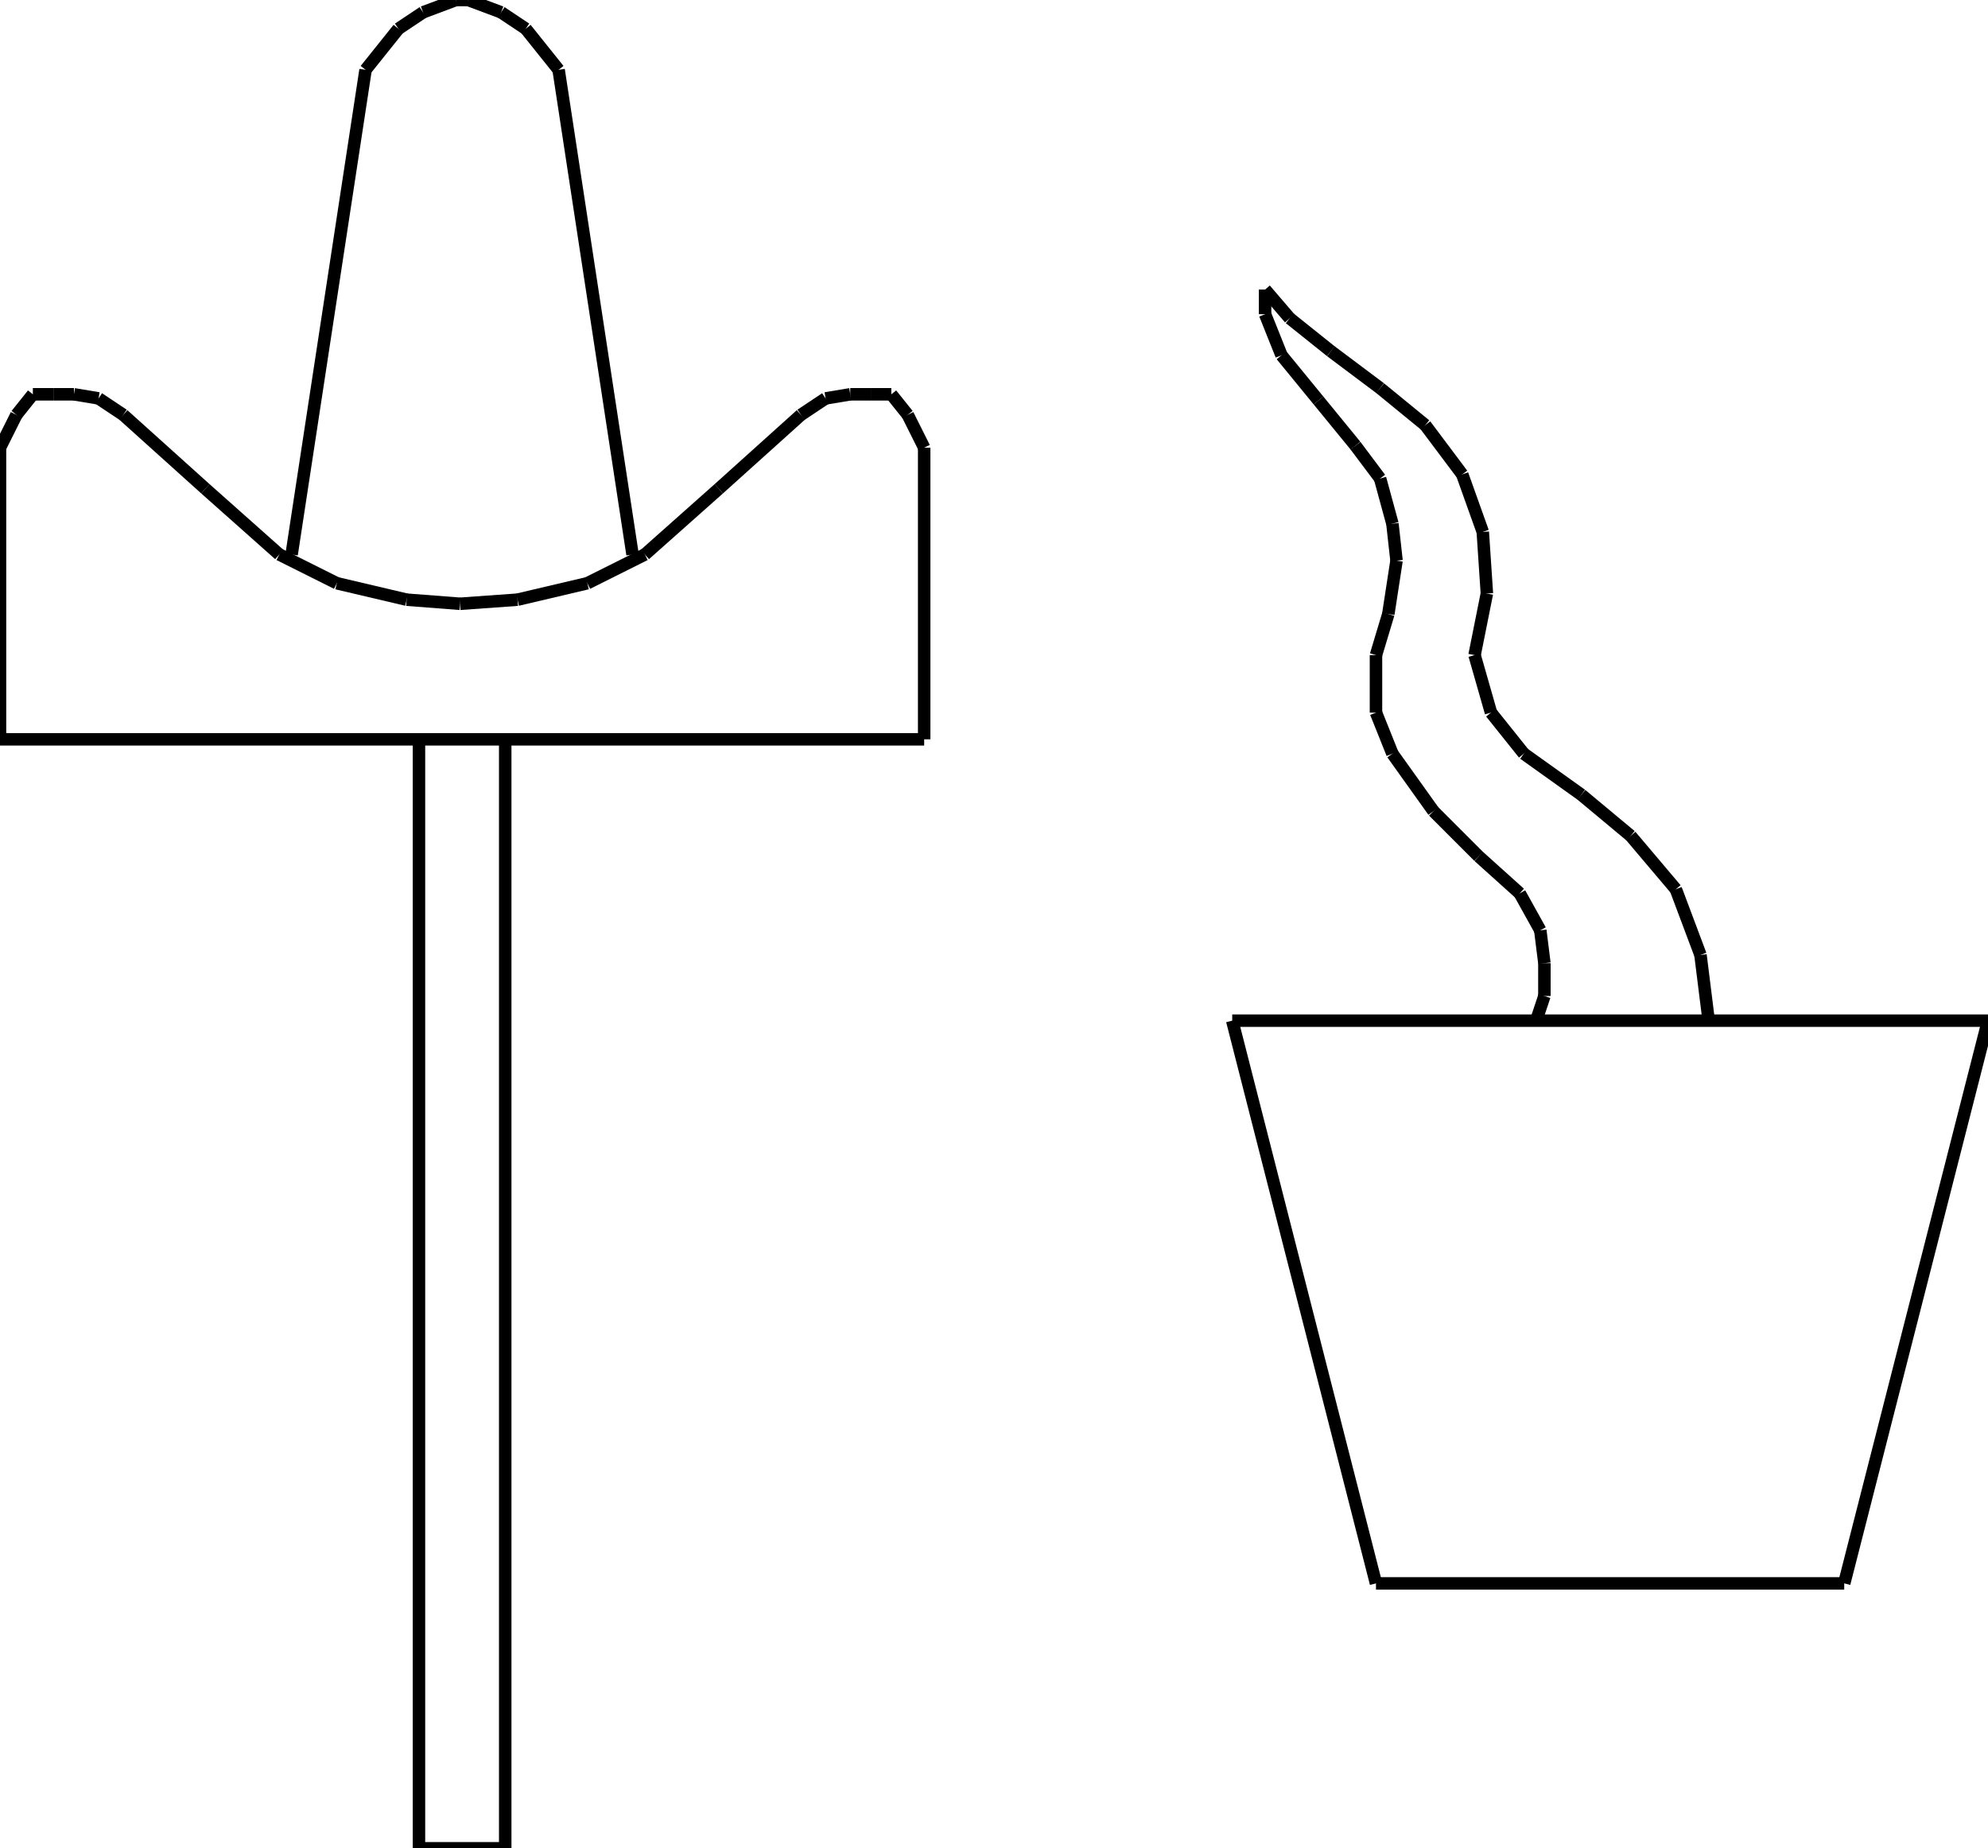 <?xml version="1.0" encoding="iso-8859-1"?>
<!-- Generator: Adobe Illustrator 16.0.1, SVG Export Plug-In . SVG Version: 6.00 Build 0)  -->
<!DOCTYPE svg PUBLIC "-//W3C//DTD SVG 1.1//EN" "http://www.w3.org/Graphics/SVG/1.1/DTD/svg11.dtd">
<svg version="1.1" id="Ebene_1" xmlns="http://www.w3.org/2000/svg" xmlns:xlink="http://www.w3.org/1999/xlink" x="0px" y="0px"
	 width="159.306px" height="148.113px" viewBox="0 0 159.306 148.113" style="enable-background:new 0 0 159.306 148.113;"
	 xml:space="preserve">
<g>
	<line style="fill:none;stroke:#000000;stroke-miterlimit:1;" x1="33.573" y1="59.575" x2="33.573" y2="148.113"/>
	<line style="fill:none;stroke:#000000;stroke-miterlimit:1;" x1="33.573" y1="148.113" x2="40.485" y2="148.113"/>
	<line style="fill:none;stroke:#000000;stroke-miterlimit:1;" x1="40.485" y1="148.113" x2="40.485" y2="59.575"/>
	<line style="fill:none;stroke:#000000;stroke-miterlimit:1;" x1="0" y1="59.246" x2="74.058" y2="59.246"/>
	<line style="fill:none;stroke:#000000;stroke-miterlimit:1;" x1="74.058" y1="59.246" x2="74.058" y2="35.876"/>
	<line style="fill:none;stroke:#000000;stroke-miterlimit:1;" x1="74.058" y1="35.876" x2="72.741" y2="33.243"/>
	<line style="fill:none;stroke:#000000;stroke-miterlimit:1;" x1="72.741" y1="33.243" x2="71.424" y2="31.598"/>
	<line style="fill:none;stroke:#000000;stroke-miterlimit:1;" x1="71.424" y1="31.598" x2="69.778" y2="31.598"/>
	<line style="fill:none;stroke:#000000;stroke-miterlimit:1;" x1="69.778" y1="31.598" x2="68.133" y2="31.598"/>
	<line style="fill:none;stroke:#000000;stroke-miterlimit:1;" x1="68.133" y1="31.598" x2="66.158" y2="31.927"/>
	<line style="fill:none;stroke:#000000;stroke-miterlimit:1;" x1="66.158" y1="31.927" x2="64.183" y2="33.243"/>
	<line style="fill:none;stroke:#000000;stroke-miterlimit:1;" x1="64.183" y1="33.243" x2="57.6" y2="39.168"/>
	<line style="fill:none;stroke:#000000;stroke-miterlimit:1;" x1="57.6" y1="39.168" x2="51.676" y2="44.434"/>
	<line style="fill:none;stroke:#000000;stroke-miterlimit:1;" x1="51.676" y1="44.434" x2="47.067" y2="46.738"/>
	<line style="fill:none;stroke:#000000;stroke-miterlimit:1;" x1="47.067" y1="46.738" x2="41.472" y2="48.055"/>
	<line style="fill:none;stroke:#000000;stroke-miterlimit:1;" x1="41.472" y1="48.055" x2="36.864" y2="48.384"/>
	<line style="fill:none;stroke:#000000;stroke-miterlimit:1;" x1="36.864" y1="48.384" x2="32.585" y2="48.055"/>
	<line style="fill:none;stroke:#000000;stroke-miterlimit:1;" x1="32.585" y1="48.055" x2="26.99" y2="46.738"/>
	<line style="fill:none;stroke:#000000;stroke-miterlimit:1;" x1="26.99" y1="46.738" x2="22.382" y2="44.434"/>
	<line style="fill:none;stroke:#000000;stroke-miterlimit:1;" x1="22.382" y1="44.434" x2="16.458" y2="39.168"/>
	<line style="fill:none;stroke:#000000;stroke-miterlimit:1;" x1="16.458" y1="39.168" x2="9.875" y2="33.243"/>
	<line style="fill:none;stroke:#000000;stroke-miterlimit:1;" x1="9.875" y1="33.243" x2="7.899" y2="31.927"/>
	<line style="fill:none;stroke:#000000;stroke-miterlimit:1;" x1="7.899" y1="31.927" x2="5.925" y2="31.598"/>
	<line style="fill:none;stroke:#000000;stroke-miterlimit:1;" x1="5.925" y1="31.598" x2="4.279" y2="31.598"/>
	<line style="fill:none;stroke:#000000;stroke-miterlimit:1;" x1="4.279" y1="31.598" x2="2.633" y2="31.598"/>
	<line style="fill:none;stroke:#000000;stroke-miterlimit:1;" x1="2.633" y1="31.598" x2="1.317" y2="33.243"/>
	<line style="fill:none;stroke:#000000;stroke-miterlimit:1;" x1="1.317" y1="33.243" x2="0" y2="35.876"/>
	<line style="fill:none;stroke:#000000;stroke-miterlimit:1;" x1="0" y1="35.876" x2="0" y2="59.246"/>
	<line style="fill:none;stroke:#000000;stroke-miterlimit:1;" x1="50.688" y1="44.434" x2="44.764" y2="5.595"/>
	<line style="fill:none;stroke:#000000;stroke-miterlimit:1;" x1="44.764" y1="5.595" x2="42.13" y2="2.304"/>
	<line style="fill:none;stroke:#000000;stroke-miterlimit:1;" x1="42.13" y1="2.304" x2="40.156" y2="0.987"/>
	<line style="fill:none;stroke:#000000;stroke-miterlimit:1;" x1="40.156" y1="0.987" x2="37.522" y2="0"/>
	<line style="fill:none;stroke:#000000;stroke-miterlimit:1;" x1="37.522" y1="0" x2="36.535" y2="0"/>
	<line style="fill:none;stroke:#000000;stroke-miterlimit:1;" x1="36.535" y1="0" x2="33.902" y2="0.987"/>
	<line style="fill:none;stroke:#000000;stroke-miterlimit:1;" x1="33.902" y1="0.987" x2="31.927" y2="2.304"/>
	<line style="fill:none;stroke:#000000;stroke-miterlimit:1;" x1="31.927" y1="2.304" x2="29.294" y2="5.595"/>
	<line style="fill:none;stroke:#000000;stroke-miterlimit:1;" x1="29.294" y1="5.595" x2="23.369" y2="44.434"/>
	<line style="fill:none;stroke:#000000;stroke-miterlimit:1;" x1="98.743" y1="81.791" x2="110.263" y2="126.885"/>
	<line style="fill:none;stroke:#000000;stroke-miterlimit:1;" x1="110.263" y1="126.885" x2="147.785" y2="126.885"/>
	<line style="fill:none;stroke:#000000;stroke-miterlimit:1;" x1="147.785" y1="126.885" x2="159.306" y2="81.791"/>
	<line style="fill:none;stroke:#000000;stroke-miterlimit:1;" x1="159.306" y1="81.791" x2="98.743" y2="81.791"/>
	<line style="fill:none;stroke:#000000;stroke-miterlimit:1;" x1="136.924" y1="81.791" x2="136.266" y2="76.525"/>
	<line style="fill:none;stroke:#000000;stroke-miterlimit:1;" x1="136.266" y1="76.525" x2="134.29" y2="71.259"/>
	<line style="fill:none;stroke:#000000;stroke-miterlimit:1;" x1="134.29" y1="71.259" x2="130.67" y2="66.98"/>
	<line style="fill:none;stroke:#000000;stroke-miterlimit:1;" x1="130.67" y1="66.98" x2="126.72" y2="63.689"/>
	<line style="fill:none;stroke:#000000;stroke-miterlimit:1;" x1="126.72" y1="63.689" x2="122.112" y2="60.397"/>
	<line style="fill:none;stroke:#000000;stroke-miterlimit:1;" x1="122.112" y1="60.397" x2="119.479" y2="57.106"/>
	<line style="fill:none;stroke:#000000;stroke-miterlimit:1;" x1="119.479" y1="57.106" x2="118.162" y2="52.498"/>
	<line style="fill:none;stroke:#000000;stroke-miterlimit:1;" x1="118.162" y1="52.498" x2="119.15" y2="47.561"/>
	<line style="fill:none;stroke:#000000;stroke-miterlimit:1;" x1="119.15" y1="47.561" x2="118.821" y2="42.624"/>
	<line style="fill:none;stroke:#000000;stroke-miterlimit:1;" x1="118.821" y1="42.624" x2="117.175" y2="38.016"/>
	<line style="fill:none;stroke:#000000;stroke-miterlimit:1;" x1="117.175" y1="38.016" x2="114.213" y2="34.066"/>
	<line style="fill:none;stroke:#000000;stroke-miterlimit:1;" x1="114.213" y1="34.066" x2="110.592" y2="31.104"/>
	<line style="fill:none;stroke:#000000;stroke-miterlimit:1;" x1="110.592" y1="31.104" x2="106.643" y2="28.142"/>
	<line style="fill:none;stroke:#000000;stroke-miterlimit:1;" x1="106.643" y1="28.142" x2="103.351" y2="25.508"/>
	<line style="fill:none;stroke:#000000;stroke-miterlimit:1;" x1="103.351" y1="25.508" x2="101.376" y2="23.205"/>
	<line style="fill:none;stroke:#000000;stroke-miterlimit:1;" x1="101.376" y1="23.205" x2="101.376" y2="25.179"/>
	<line style="fill:none;stroke:#000000;stroke-miterlimit:1;" x1="101.376" y1="25.179" x2="102.692" y2="28.471"/>
	<line style="fill:none;stroke:#000000;stroke-miterlimit:1;" x1="102.692" y1="28.471" x2="105.655" y2="32.091"/>
	<line style="fill:none;stroke:#000000;stroke-miterlimit:1;" x1="105.655" y1="32.091" x2="108.617" y2="35.712"/>
	<line style="fill:none;stroke:#000000;stroke-miterlimit:1;" x1="108.617" y1="35.712" x2="110.592" y2="38.345"/>
	<line style="fill:none;stroke:#000000;stroke-miterlimit:1;" x1="110.592" y1="38.345" x2="111.58" y2="41.965"/>
	<line style="fill:none;stroke:#000000;stroke-miterlimit:1;" x1="111.58" y1="41.965" x2="111.909" y2="44.928"/>
	<line style="fill:none;stroke:#000000;stroke-miterlimit:1;" x1="111.909" y1="44.928" x2="111.251" y2="49.207"/>
	<line style="fill:none;stroke:#000000;stroke-miterlimit:1;" x1="111.251" y1="49.207" x2="110.263" y2="52.498"/>
	<line style="fill:none;stroke:#000000;stroke-miterlimit:1;" x1="110.263" y1="52.498" x2="110.263" y2="57.106"/>
	<line style="fill:none;stroke:#000000;stroke-miterlimit:1;" x1="110.263" y1="57.106" x2="111.58" y2="60.397"/>
	<line style="fill:none;stroke:#000000;stroke-miterlimit:1;" x1="111.58" y1="60.397" x2="114.871" y2="65.005"/>
	<line style="fill:none;stroke:#000000;stroke-miterlimit:1;" x1="114.871" y1="65.005" x2="118.491" y2="68.626"/>
	<line style="fill:none;stroke:#000000;stroke-miterlimit:1;" x1="118.491" y1="68.626" x2="121.783" y2="71.588"/>
	<line style="fill:none;stroke:#000000;stroke-miterlimit:1;" x1="121.783" y1="71.588" x2="123.429" y2="74.551"/>
	<line style="fill:none;stroke:#000000;stroke-miterlimit:1;" x1="123.429" y1="74.551" x2="123.758" y2="77.184"/>
	<line style="fill:none;stroke:#000000;stroke-miterlimit:1;" x1="123.758" y1="77.184" x2="123.758" y2="79.816"/>
	<line style="fill:none;stroke:#000000;stroke-miterlimit:1;" x1="123.758" y1="79.816" x2="123.1" y2="81.791"/>
</g>
</svg>
